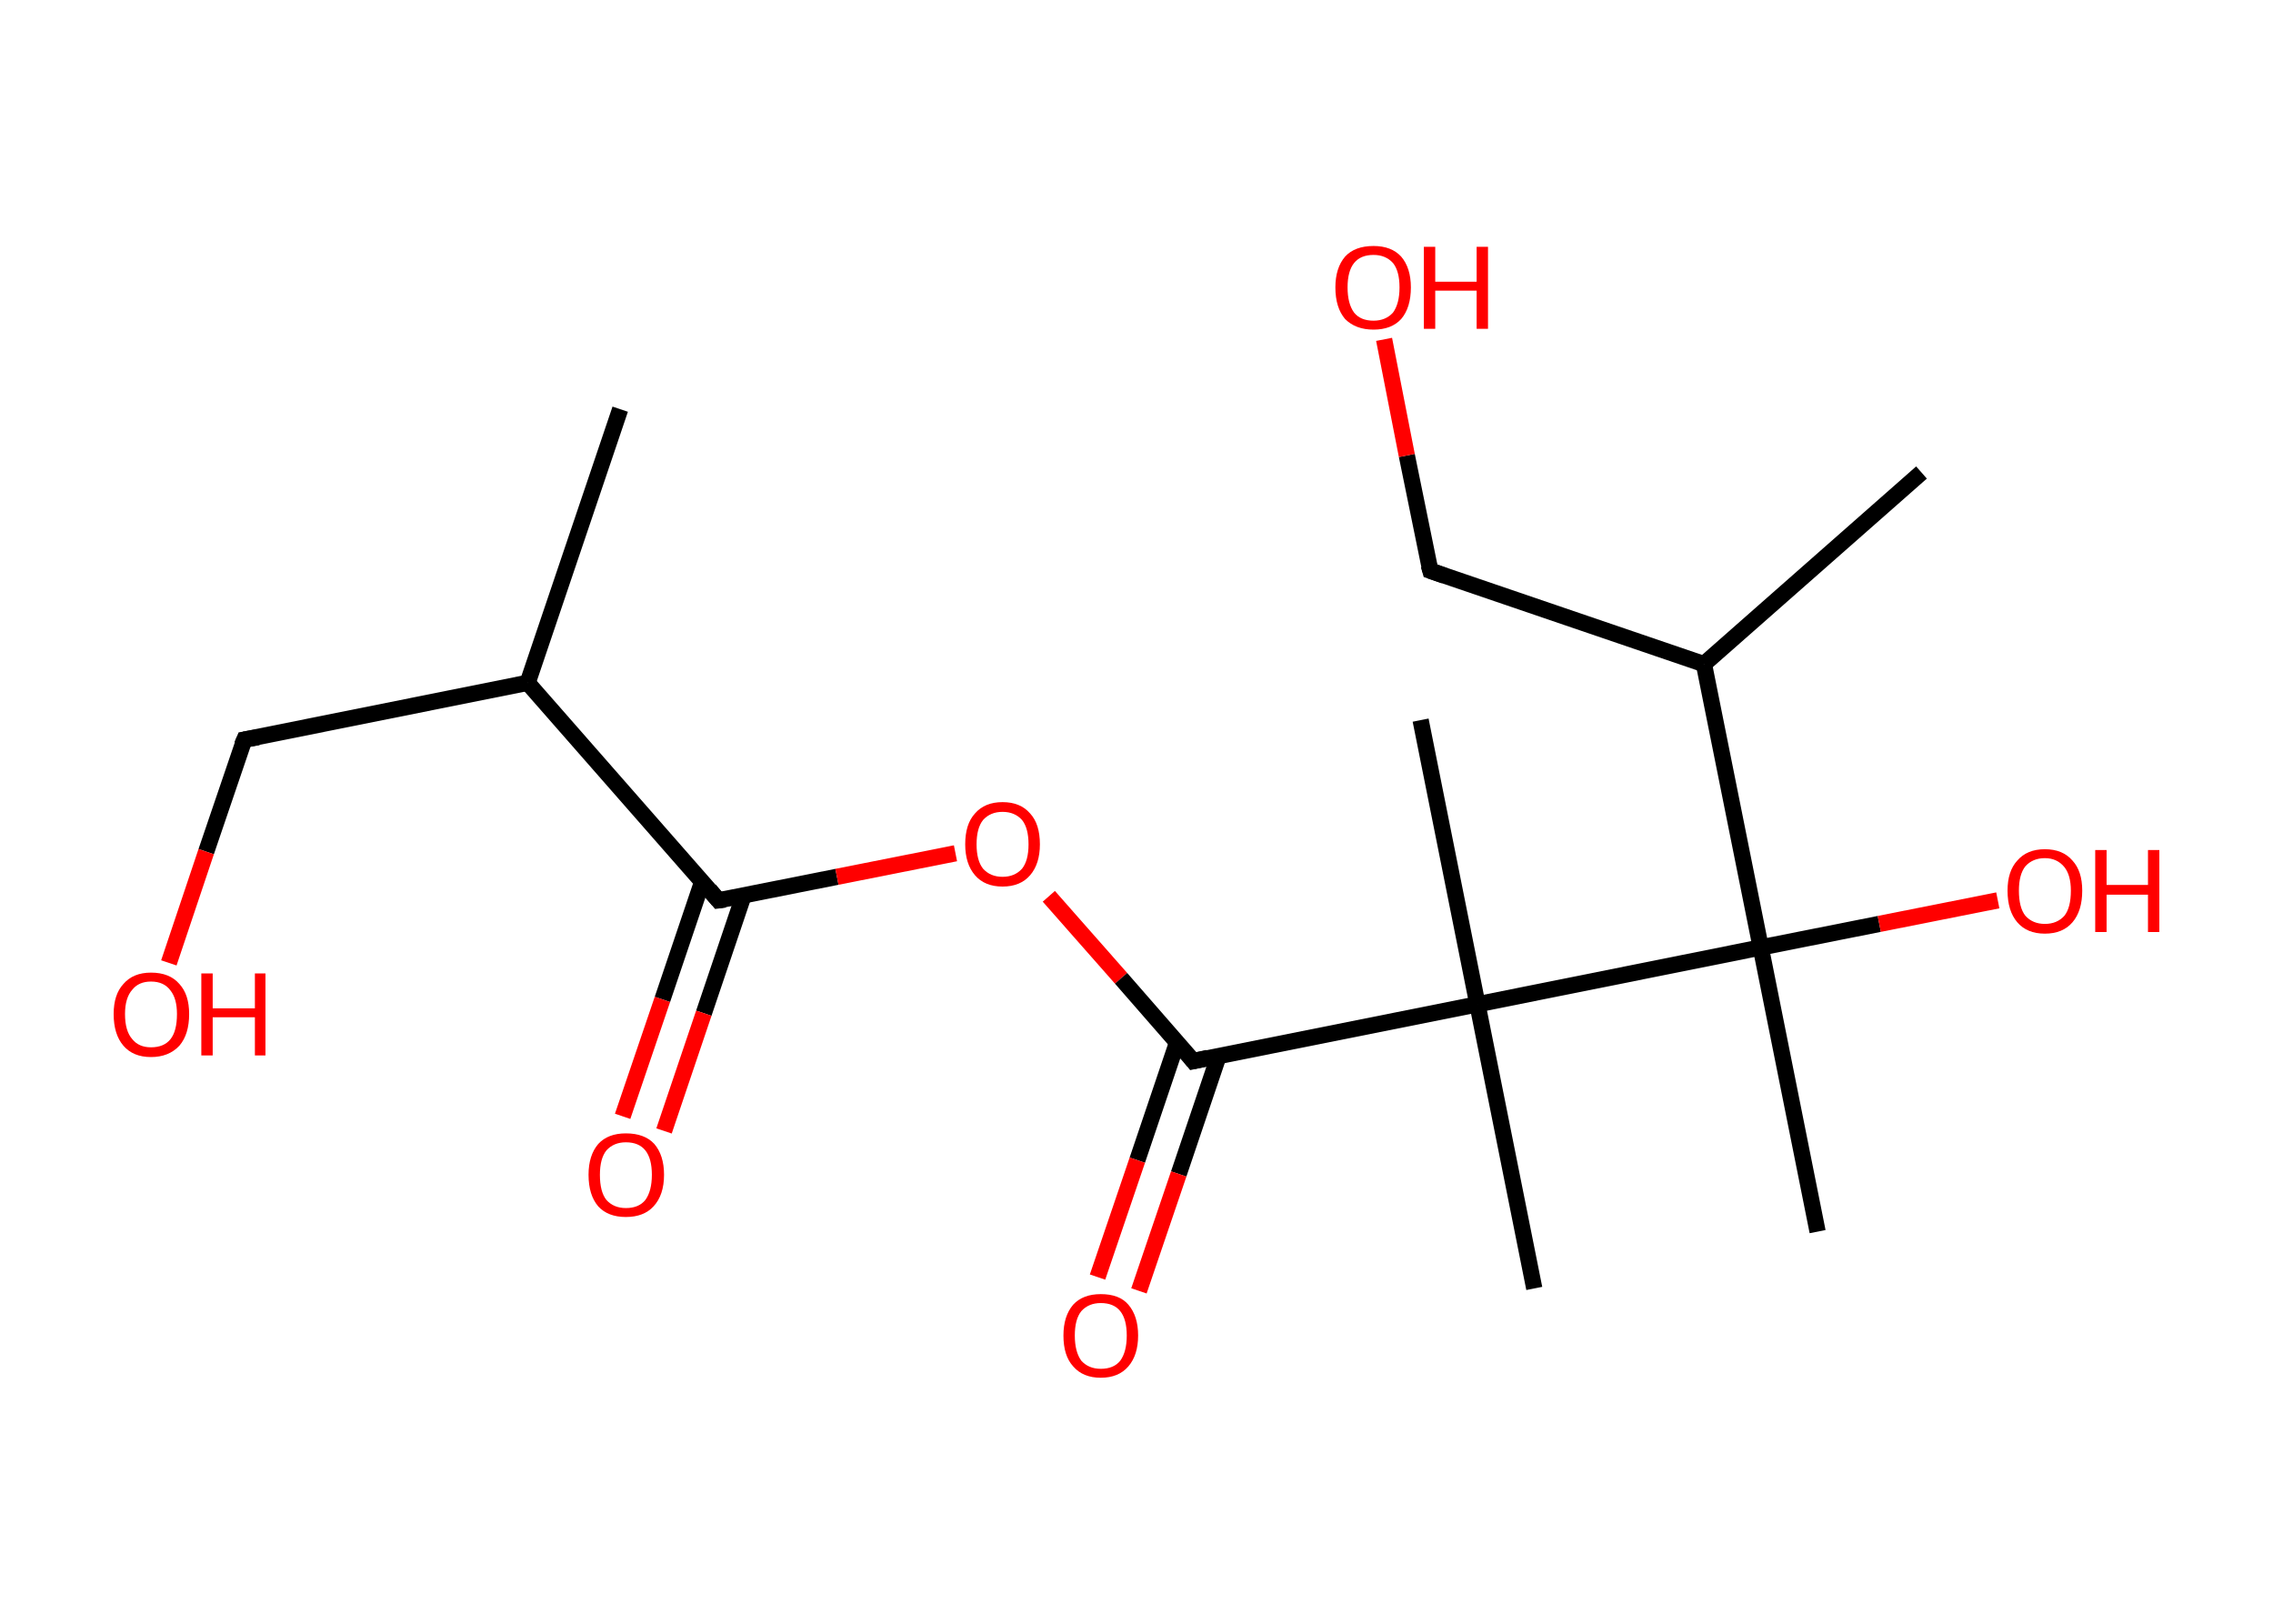 <?xml version='1.0' encoding='ASCII' standalone='yes'?>
<svg xmlns="http://www.w3.org/2000/svg" xmlns:rdkit="http://www.rdkit.org/xml" xmlns:xlink="http://www.w3.org/1999/xlink" version="1.1" baseProfile="full" xml:space="preserve" width="280px" height="200px" viewBox="0 0 280 200">
<!-- END OF HEADER -->
<rect style="opacity:1.0;fill:#FFFFFF;stroke:none" width="280.0" height="200.0" x="0.0" y="0.0"> </rect>
<path class="bond-0 atom-0 atom-1" d="M 76.4,50.4 L 65.0,84.1" style="fill:none;fill-rule:evenodd;stroke:#000000;stroke-width:2.0px;stroke-linecap:butt;stroke-linejoin:miter;stroke-opacity:1"/>
<path class="bond-1 atom-1 atom-2" d="M 65.0,84.1 L 30.1,91.1" style="fill:none;fill-rule:evenodd;stroke:#000000;stroke-width:2.0px;stroke-linecap:butt;stroke-linejoin:miter;stroke-opacity:1"/>
<path class="bond-2 atom-2 atom-3" d="M 30.1,91.1 L 25.4,104.9" style="fill:none;fill-rule:evenodd;stroke:#000000;stroke-width:2.0px;stroke-linecap:butt;stroke-linejoin:miter;stroke-opacity:1"/>
<path class="bond-2 atom-2 atom-3" d="M 25.4,104.9 L 20.8,118.6" style="fill:none;fill-rule:evenodd;stroke:#FF0000;stroke-width:2.0px;stroke-linecap:butt;stroke-linejoin:miter;stroke-opacity:1"/>
<path class="bond-3 atom-1 atom-4" d="M 65.0,84.1 L 88.5,110.9" style="fill:none;fill-rule:evenodd;stroke:#000000;stroke-width:2.0px;stroke-linecap:butt;stroke-linejoin:miter;stroke-opacity:1"/>
<path class="bond-4 atom-4 atom-5" d="M 86.5,108.6 L 81.6,123.1" style="fill:none;fill-rule:evenodd;stroke:#000000;stroke-width:2.0px;stroke-linecap:butt;stroke-linejoin:miter;stroke-opacity:1"/>
<path class="bond-4 atom-4 atom-5" d="M 81.6,123.1 L 76.7,137.5" style="fill:none;fill-rule:evenodd;stroke:#FF0000;stroke-width:2.0px;stroke-linecap:butt;stroke-linejoin:miter;stroke-opacity:1"/>
<path class="bond-4 atom-4 atom-5" d="M 91.6,110.3 L 86.7,124.8" style="fill:none;fill-rule:evenodd;stroke:#000000;stroke-width:2.0px;stroke-linecap:butt;stroke-linejoin:miter;stroke-opacity:1"/>
<path class="bond-4 atom-4 atom-5" d="M 86.7,124.8 L 81.8,139.3" style="fill:none;fill-rule:evenodd;stroke:#FF0000;stroke-width:2.0px;stroke-linecap:butt;stroke-linejoin:miter;stroke-opacity:1"/>
<path class="bond-5 atom-4 atom-6" d="M 88.5,110.9 L 103.1,108.0" style="fill:none;fill-rule:evenodd;stroke:#000000;stroke-width:2.0px;stroke-linecap:butt;stroke-linejoin:miter;stroke-opacity:1"/>
<path class="bond-5 atom-4 atom-6" d="M 103.1,108.0 L 117.7,105.1" style="fill:none;fill-rule:evenodd;stroke:#FF0000;stroke-width:2.0px;stroke-linecap:butt;stroke-linejoin:miter;stroke-opacity:1"/>
<path class="bond-6 atom-6 atom-7" d="M 129.2,110.4 L 138.1,120.5" style="fill:none;fill-rule:evenodd;stroke:#FF0000;stroke-width:2.0px;stroke-linecap:butt;stroke-linejoin:miter;stroke-opacity:1"/>
<path class="bond-6 atom-6 atom-7" d="M 138.1,120.5 L 147.0,130.7" style="fill:none;fill-rule:evenodd;stroke:#000000;stroke-width:2.0px;stroke-linecap:butt;stroke-linejoin:miter;stroke-opacity:1"/>
<path class="bond-7 atom-7 atom-8" d="M 145.0,128.4 L 140.1,142.9" style="fill:none;fill-rule:evenodd;stroke:#000000;stroke-width:2.0px;stroke-linecap:butt;stroke-linejoin:miter;stroke-opacity:1"/>
<path class="bond-7 atom-7 atom-8" d="M 140.1,142.9 L 135.2,157.3" style="fill:none;fill-rule:evenodd;stroke:#FF0000;stroke-width:2.0px;stroke-linecap:butt;stroke-linejoin:miter;stroke-opacity:1"/>
<path class="bond-7 atom-7 atom-8" d="M 150.1,130.1 L 145.2,144.6" style="fill:none;fill-rule:evenodd;stroke:#000000;stroke-width:2.0px;stroke-linecap:butt;stroke-linejoin:miter;stroke-opacity:1"/>
<path class="bond-7 atom-7 atom-8" d="M 145.2,144.6 L 140.3,159.0" style="fill:none;fill-rule:evenodd;stroke:#FF0000;stroke-width:2.0px;stroke-linecap:butt;stroke-linejoin:miter;stroke-opacity:1"/>
<path class="bond-8 atom-7 atom-9" d="M 147.0,130.7 L 182.0,123.7" style="fill:none;fill-rule:evenodd;stroke:#000000;stroke-width:2.0px;stroke-linecap:butt;stroke-linejoin:miter;stroke-opacity:1"/>
<path class="bond-9 atom-9 atom-10" d="M 182.0,123.7 L 189.0,158.7" style="fill:none;fill-rule:evenodd;stroke:#000000;stroke-width:2.0px;stroke-linecap:butt;stroke-linejoin:miter;stroke-opacity:1"/>
<path class="bond-10 atom-9 atom-11" d="M 182.0,123.7 L 175.0,88.7" style="fill:none;fill-rule:evenodd;stroke:#000000;stroke-width:2.0px;stroke-linecap:butt;stroke-linejoin:miter;stroke-opacity:1"/>
<path class="bond-11 atom-9 atom-12" d="M 182.0,123.7 L 216.9,116.7" style="fill:none;fill-rule:evenodd;stroke:#000000;stroke-width:2.0px;stroke-linecap:butt;stroke-linejoin:miter;stroke-opacity:1"/>
<path class="bond-12 atom-12 atom-13" d="M 216.9,116.7 L 223.9,151.7" style="fill:none;fill-rule:evenodd;stroke:#000000;stroke-width:2.0px;stroke-linecap:butt;stroke-linejoin:miter;stroke-opacity:1"/>
<path class="bond-13 atom-12 atom-14" d="M 216.9,116.7 L 231.5,113.8" style="fill:none;fill-rule:evenodd;stroke:#000000;stroke-width:2.0px;stroke-linecap:butt;stroke-linejoin:miter;stroke-opacity:1"/>
<path class="bond-13 atom-12 atom-14" d="M 231.5,113.8 L 246.1,110.9" style="fill:none;fill-rule:evenodd;stroke:#FF0000;stroke-width:2.0px;stroke-linecap:butt;stroke-linejoin:miter;stroke-opacity:1"/>
<path class="bond-14 atom-12 atom-15" d="M 216.9,116.7 L 209.9,81.8" style="fill:none;fill-rule:evenodd;stroke:#000000;stroke-width:2.0px;stroke-linecap:butt;stroke-linejoin:miter;stroke-opacity:1"/>
<path class="bond-15 atom-15 atom-16" d="M 209.9,81.8 L 236.7,58.2" style="fill:none;fill-rule:evenodd;stroke:#000000;stroke-width:2.0px;stroke-linecap:butt;stroke-linejoin:miter;stroke-opacity:1"/>
<path class="bond-16 atom-15 atom-17" d="M 209.9,81.8 L 176.2,70.3" style="fill:none;fill-rule:evenodd;stroke:#000000;stroke-width:2.0px;stroke-linecap:butt;stroke-linejoin:miter;stroke-opacity:1"/>
<path class="bond-17 atom-17 atom-18" d="M 176.2,70.3 L 173.3,56.1" style="fill:none;fill-rule:evenodd;stroke:#000000;stroke-width:2.0px;stroke-linecap:butt;stroke-linejoin:miter;stroke-opacity:1"/>
<path class="bond-17 atom-17 atom-18" d="M 173.3,56.1 L 170.5,41.8" style="fill:none;fill-rule:evenodd;stroke:#FF0000;stroke-width:2.0px;stroke-linecap:butt;stroke-linejoin:miter;stroke-opacity:1"/>
<path d="M 31.8,90.8 L 30.1,91.1 L 29.8,91.8" style="fill:none;stroke:#000000;stroke-width:2.0px;stroke-linecap:butt;stroke-linejoin:miter;stroke-opacity:1;"/>
<path d="M 87.4,109.6 L 88.5,110.9 L 89.3,110.8" style="fill:none;stroke:#000000;stroke-width:2.0px;stroke-linecap:butt;stroke-linejoin:miter;stroke-opacity:1;"/>
<path d="M 146.6,130.2 L 147.0,130.7 L 148.8,130.3" style="fill:none;stroke:#000000;stroke-width:2.0px;stroke-linecap:butt;stroke-linejoin:miter;stroke-opacity:1;"/>
<path d="M 177.9,70.9 L 176.2,70.3 L 176.0,69.6" style="fill:none;stroke:#000000;stroke-width:2.0px;stroke-linecap:butt;stroke-linejoin:miter;stroke-opacity:1;"/>
<path class="atom-3" d="M 14.0 124.9 Q 14.0 122.5, 15.2 121.2 Q 16.4 119.8, 18.6 119.8 Q 20.9 119.8, 22.1 121.2 Q 23.3 122.5, 23.3 124.9 Q 23.3 127.4, 22.1 128.8 Q 20.8 130.2, 18.6 130.2 Q 16.4 130.2, 15.2 128.8 Q 14.0 127.4, 14.0 124.9 M 18.6 129.0 Q 20.2 129.0, 21.0 128.0 Q 21.8 127.0, 21.8 124.9 Q 21.8 123.0, 21.0 122.0 Q 20.2 120.9, 18.6 120.9 Q 17.1 120.9, 16.3 121.9 Q 15.4 122.9, 15.4 124.9 Q 15.4 127.0, 16.3 128.0 Q 17.1 129.0, 18.6 129.0 " fill="#FF0000"/>
<path class="atom-3" d="M 24.8 119.9 L 26.2 119.9 L 26.2 124.2 L 31.4 124.2 L 31.4 119.9 L 32.7 119.9 L 32.7 130.0 L 31.4 130.0 L 31.4 125.3 L 26.2 125.3 L 26.2 130.0 L 24.8 130.0 L 24.8 119.9 " fill="#FF0000"/>
<path class="atom-5" d="M 72.5 144.7 Q 72.5 142.3, 73.7 140.9 Q 74.9 139.6, 77.1 139.6 Q 79.4 139.6, 80.6 140.9 Q 81.8 142.3, 81.8 144.7 Q 81.8 147.2, 80.5 148.6 Q 79.3 149.9, 77.1 149.9 Q 74.9 149.9, 73.7 148.6 Q 72.5 147.2, 72.5 144.7 M 77.1 148.8 Q 78.7 148.8, 79.5 147.8 Q 80.3 146.7, 80.3 144.7 Q 80.3 142.7, 79.5 141.7 Q 78.7 140.7, 77.1 140.7 Q 75.6 140.7, 74.7 141.7 Q 73.9 142.7, 73.9 144.7 Q 73.9 146.8, 74.7 147.8 Q 75.6 148.8, 77.1 148.8 " fill="#FF0000"/>
<path class="atom-6" d="M 118.9 104.0 Q 118.9 101.5, 120.1 100.2 Q 121.3 98.8, 123.5 98.8 Q 125.7 98.8, 126.9 100.2 Q 128.1 101.5, 128.1 104.0 Q 128.1 106.4, 126.9 107.8 Q 125.7 109.2, 123.5 109.2 Q 121.3 109.2, 120.1 107.8 Q 118.9 106.4, 118.9 104.0 M 123.5 108.0 Q 125.0 108.0, 125.9 107.0 Q 126.7 106.0, 126.7 104.0 Q 126.7 102.0, 125.9 101.0 Q 125.0 100.0, 123.5 100.0 Q 122.0 100.0, 121.1 101.0 Q 120.3 102.0, 120.3 104.0 Q 120.3 106.0, 121.1 107.0 Q 122.0 108.0, 123.5 108.0 " fill="#FF0000"/>
<path class="atom-8" d="M 131.0 164.5 Q 131.0 162.1, 132.2 160.7 Q 133.4 159.4, 135.6 159.4 Q 137.9 159.4, 139.0 160.7 Q 140.2 162.1, 140.2 164.5 Q 140.2 166.9, 139.0 168.3 Q 137.8 169.7, 135.6 169.7 Q 133.4 169.7, 132.2 168.3 Q 131.0 167.0, 131.0 164.5 M 135.6 168.6 Q 137.2 168.6, 138.0 167.6 Q 138.8 166.5, 138.8 164.5 Q 138.8 162.5, 138.0 161.5 Q 137.2 160.5, 135.6 160.5 Q 134.1 160.5, 133.2 161.5 Q 132.4 162.5, 132.4 164.5 Q 132.4 166.5, 133.2 167.6 Q 134.1 168.6, 135.6 168.6 " fill="#FF0000"/>
<path class="atom-14" d="M 247.3 109.7 Q 247.3 107.3, 248.5 106.0 Q 249.7 104.6, 251.9 104.6 Q 254.1 104.6, 255.3 106.0 Q 256.5 107.3, 256.5 109.7 Q 256.5 112.2, 255.3 113.6 Q 254.1 115.0, 251.9 115.0 Q 249.7 115.0, 248.5 113.6 Q 247.3 112.2, 247.3 109.7 M 251.9 113.8 Q 253.4 113.8, 254.3 112.8 Q 255.1 111.8, 255.1 109.7 Q 255.1 107.8, 254.3 106.8 Q 253.4 105.7, 251.9 105.7 Q 250.4 105.7, 249.5 106.7 Q 248.7 107.7, 248.7 109.7 Q 248.7 111.8, 249.5 112.8 Q 250.4 113.8, 251.9 113.8 " fill="#FF0000"/>
<path class="atom-14" d="M 258.1 104.7 L 259.5 104.7 L 259.5 109.0 L 264.6 109.0 L 264.6 104.7 L 266.0 104.7 L 266.0 114.8 L 264.6 114.8 L 264.6 110.2 L 259.5 110.2 L 259.5 114.8 L 258.1 114.8 L 258.1 104.7 " fill="#FF0000"/>
<path class="atom-18" d="M 164.5 35.4 Q 164.5 33.0, 165.7 31.6 Q 166.9 30.3, 169.2 30.3 Q 171.4 30.3, 172.6 31.6 Q 173.8 33.0, 173.8 35.4 Q 173.8 37.9, 172.6 39.3 Q 171.4 40.6, 169.2 40.6 Q 167.0 40.6, 165.7 39.3 Q 164.5 37.9, 164.5 35.4 M 169.2 39.5 Q 170.7 39.5, 171.6 38.5 Q 172.4 37.4, 172.4 35.4 Q 172.4 33.4, 171.6 32.4 Q 170.7 31.4, 169.2 31.4 Q 167.6 31.4, 166.8 32.4 Q 166.0 33.4, 166.0 35.4 Q 166.0 37.4, 166.8 38.5 Q 167.6 39.5, 169.2 39.5 " fill="#FF0000"/>
<path class="atom-18" d="M 175.4 30.4 L 176.8 30.4 L 176.8 34.7 L 181.9 34.7 L 181.9 30.4 L 183.3 30.4 L 183.3 40.5 L 181.9 40.5 L 181.9 35.8 L 176.8 35.8 L 176.8 40.5 L 175.4 40.5 L 175.4 30.4 " fill="#FF0000"/>
</svg>
